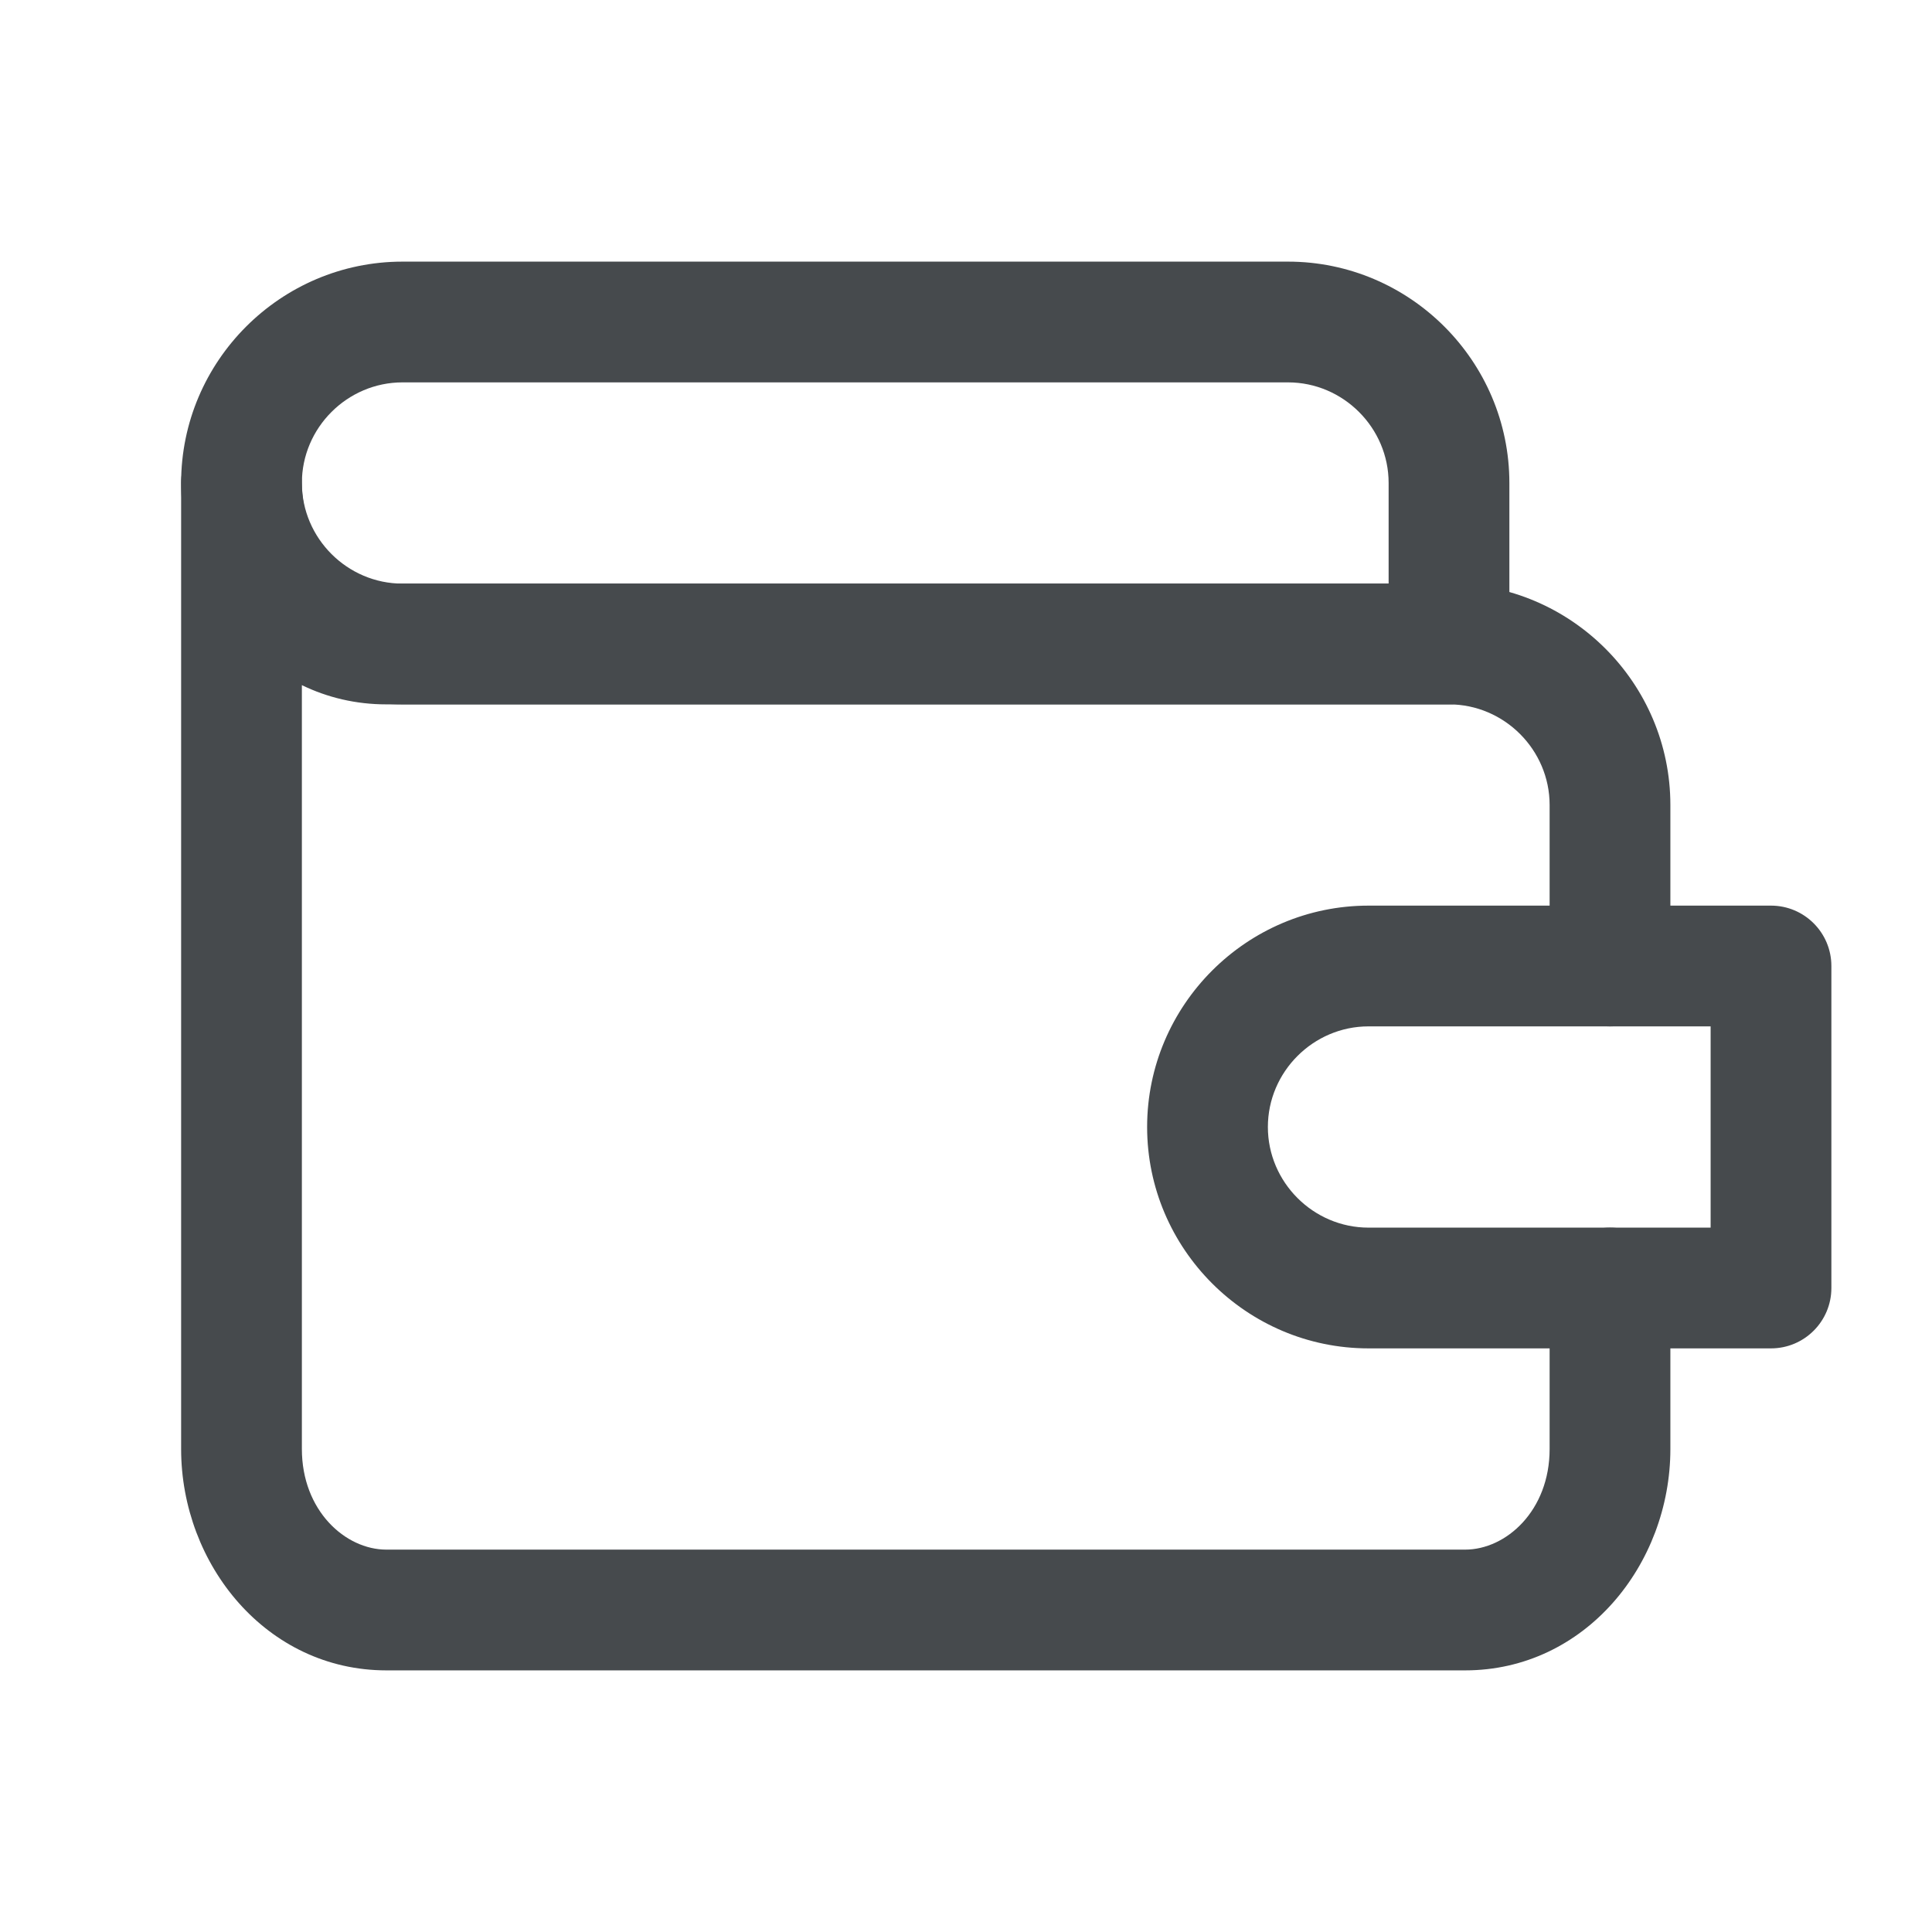 <svg width="24" height="24" viewBox="0 0 24 24" fill="none" xmlns="http://www.w3.org/2000/svg">
<path fill-rule="evenodd" clip-rule="evenodd" d="M3 5.25C3.414 5.25 3.75 5.586 3.75 6C3.75 6.765 4.289 7.25 4.8 7.25H18C19.514 7.25 20.75 8.486 20.75 10V12C20.75 12.414 20.414 12.75 20 12.75C19.586 12.75 19.25 12.414 19.25 12V10C19.25 9.314 18.686 8.75 18 8.75H4.8C4.418 8.75 4.065 8.664 3.75 8.511V18C3.75 18.765 4.289 19.25 4.8 19.25H18.2C18.711 19.25 19.25 18.765 19.25 18V16C19.25 15.586 19.586 15.25 20 15.25C20.414 15.25 20.75 15.586 20.75 16V18C20.75 19.435 19.689 20.75 18.2 20.75H4.8C3.311 20.75 2.25 19.435 2.25 18V6C2.25 5.586 2.586 5.25 3 5.25Z" fill="#464A4D"/>
<path fill-rule="evenodd" clip-rule="evenodd" d="M5 4.75C4.314 4.75 3.75 5.314 3.75 6C3.75 6.686 4.314 7.25 5 7.25H17.25V6C17.25 5.314 16.686 4.75 16 4.75H5ZM2.25 6C2.25 4.486 3.486 3.25 5 3.25H16C17.514 3.25 18.75 4.486 18.75 6V8C18.75 8.414 18.414 8.75 18 8.75H5C3.486 8.75 2.25 7.514 2.25 6Z" fill="#464A4D"/>
<path fill-rule="evenodd" clip-rule="evenodd" d="M17 12.75C16.314 12.75 15.75 13.314 15.75 14C15.75 14.686 16.314 15.25 17 15.25H21.25V12.75H17ZM14.25 14C14.25 12.486 15.486 11.25 17 11.25H22C22.414 11.25 22.75 11.586 22.75 12V16C22.75 16.414 22.414 16.75 22 16.75H17C15.486 16.75 14.25 15.514 14.25 14Z" fill="#464A4D"/>
</svg>
